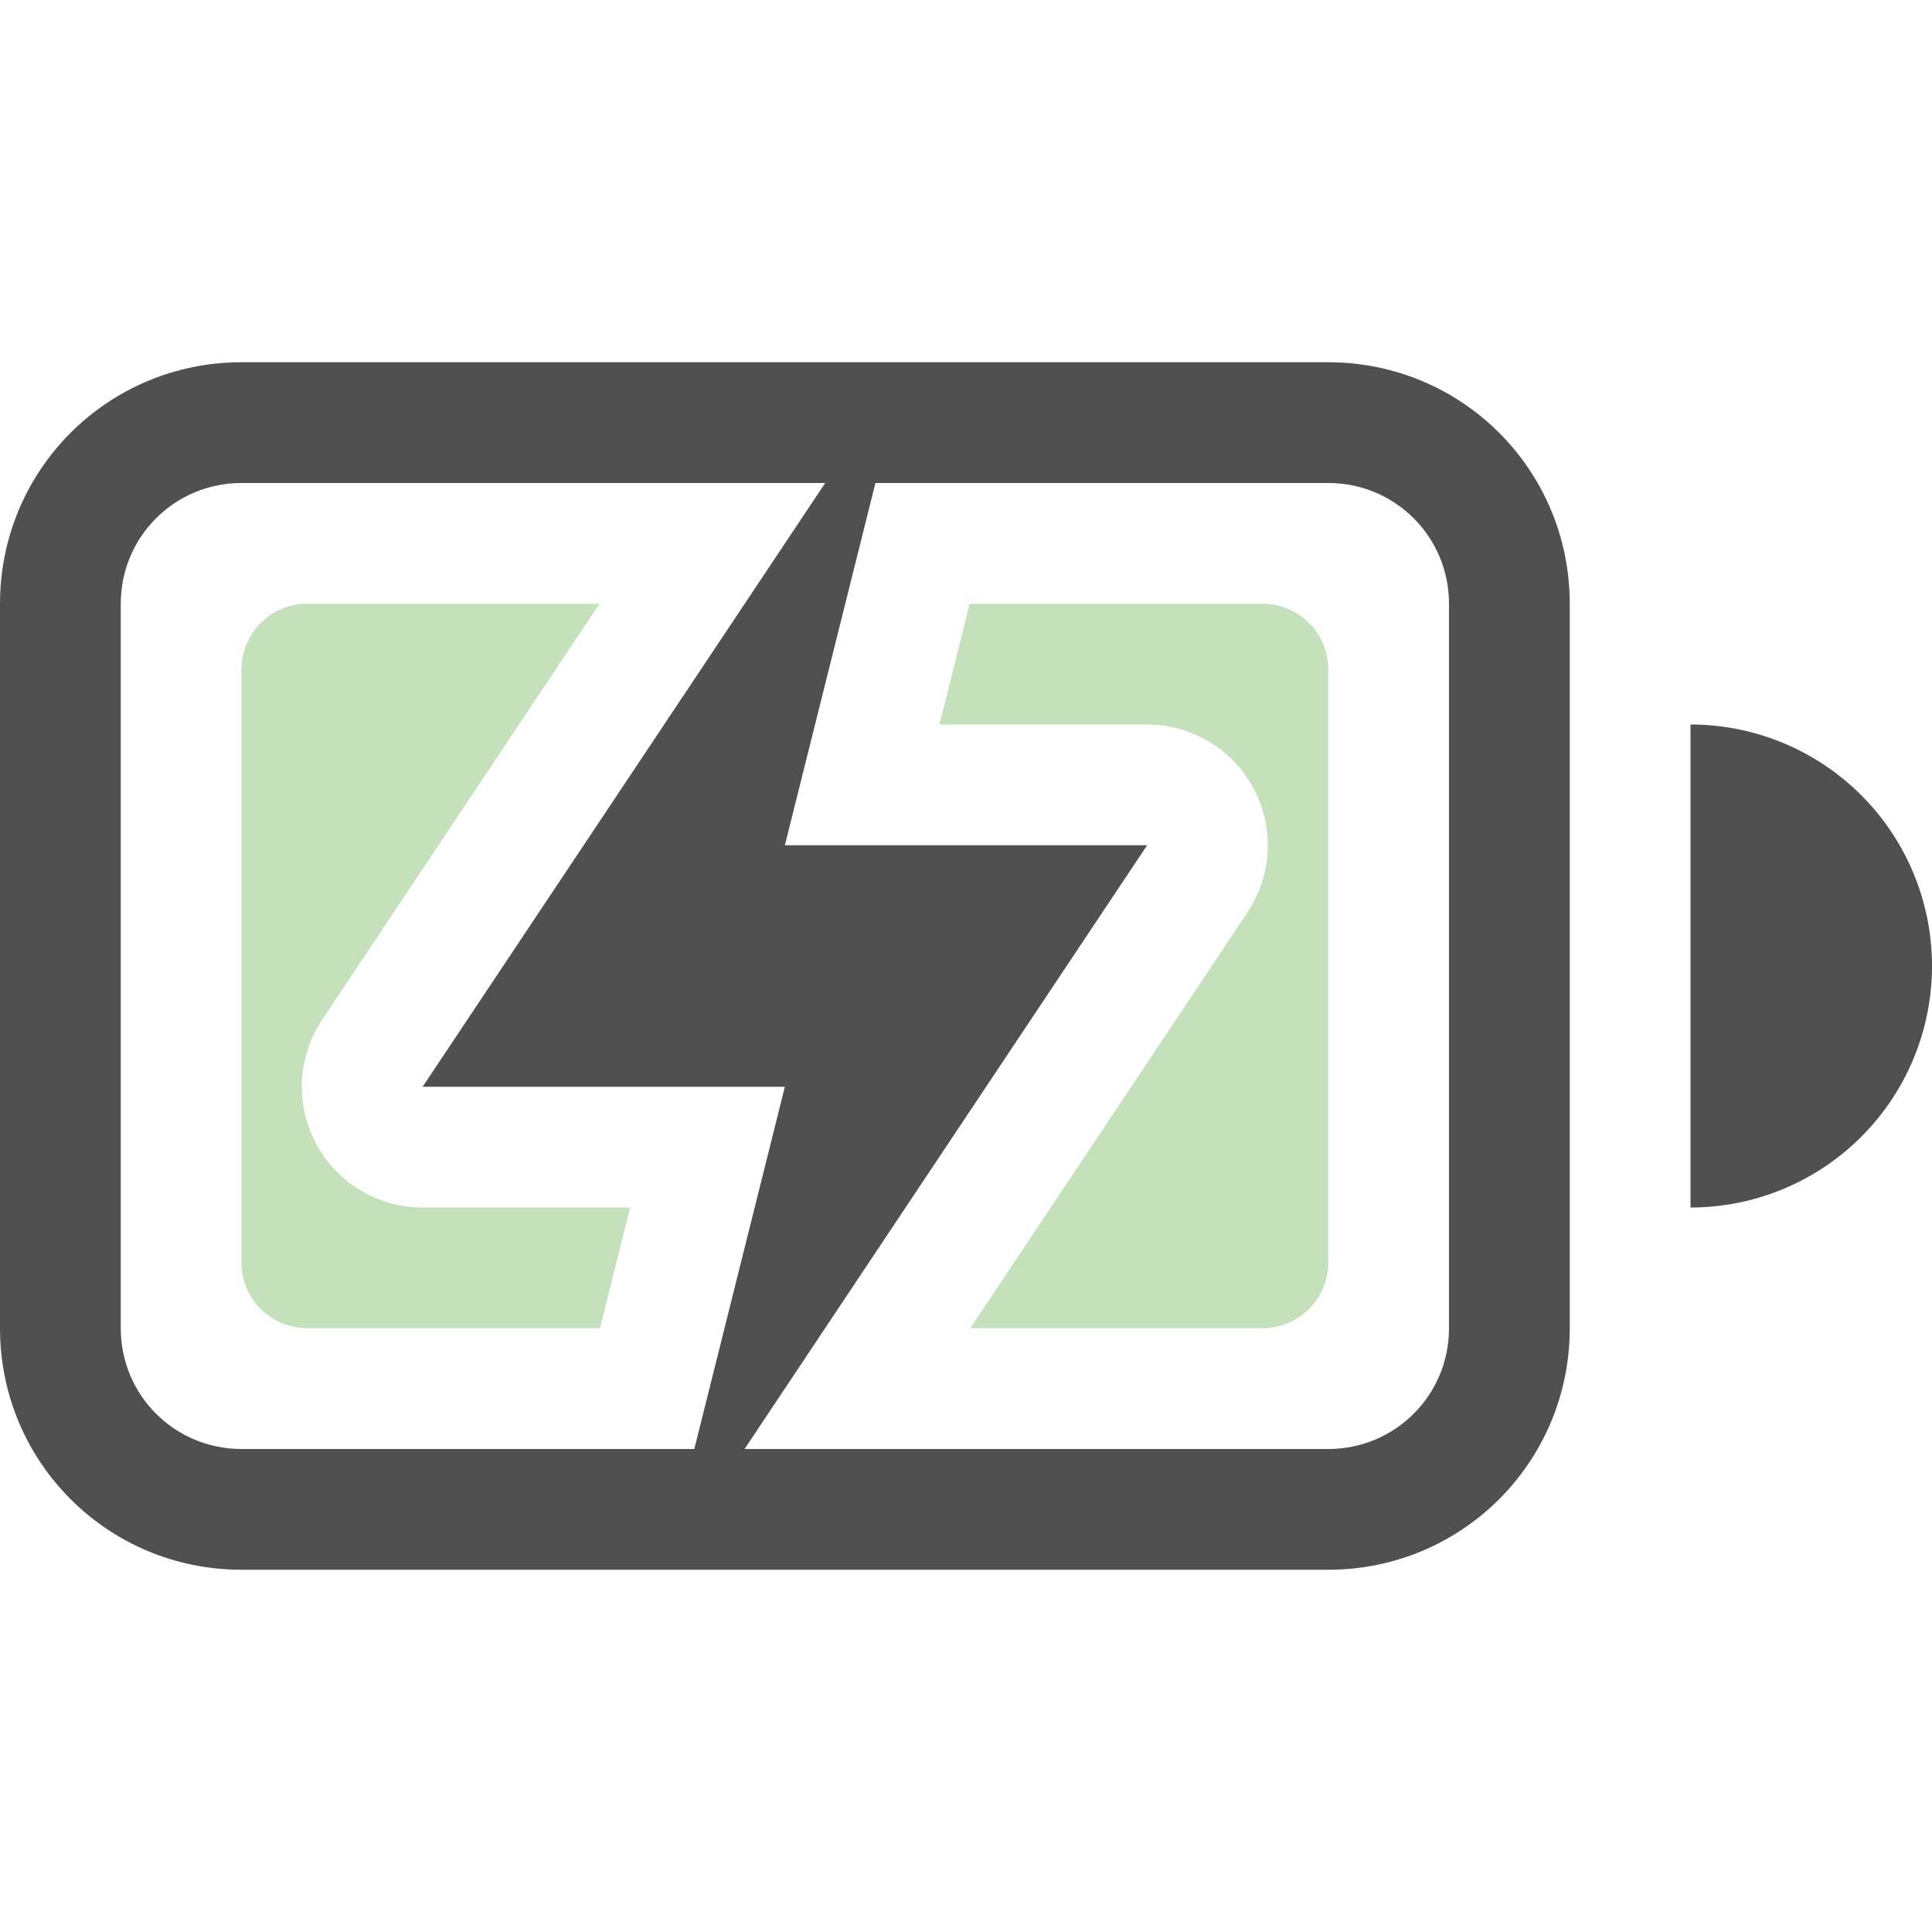 <svg xmlns="http://www.w3.org/2000/svg" width="16" height="16">
    <g fill="#050505" opacity=".7">
        <path d="M6.834 4 3.5 9h3l-.75 3h.416L9.5 7h-3l.75-3z"/>
        <path d="M2 3C.892 3 0 3.892 0 5v6c0 1.108.892 2 2 2h9c1.108 0 2-.892 2-2V5c0-1.108-.892-2-2-2zm0 1h9c.554 0 1 .446 1 1v6c0 .554-.446 1-1 1H2c-.554 0-1-.446-1-1V5c0-.554.446-1 1-1z"/>
        <path fill="#add49f" d="M2.547 5A.544.544 0 0 0 2 5.545v4.91c0 .303.244.545.547.545h2.422l.25-1H3.5a1 1 0 0 1-.832-1.555L4.965 5H2.547zM8.03 5l-.25 1h1.72a1 1 0 0 1 .831 1.555L8.035 11h2.418a.544.544 0 0 0 .547-.545v-4.91A.544.544 0 0 0 10.453 5H8.031z" class="success"/>
        <path d="M14 6v4a2 2 0 0 0 2-2 2 2 0 0 0-2-2z"/>
    </g>
</svg>
